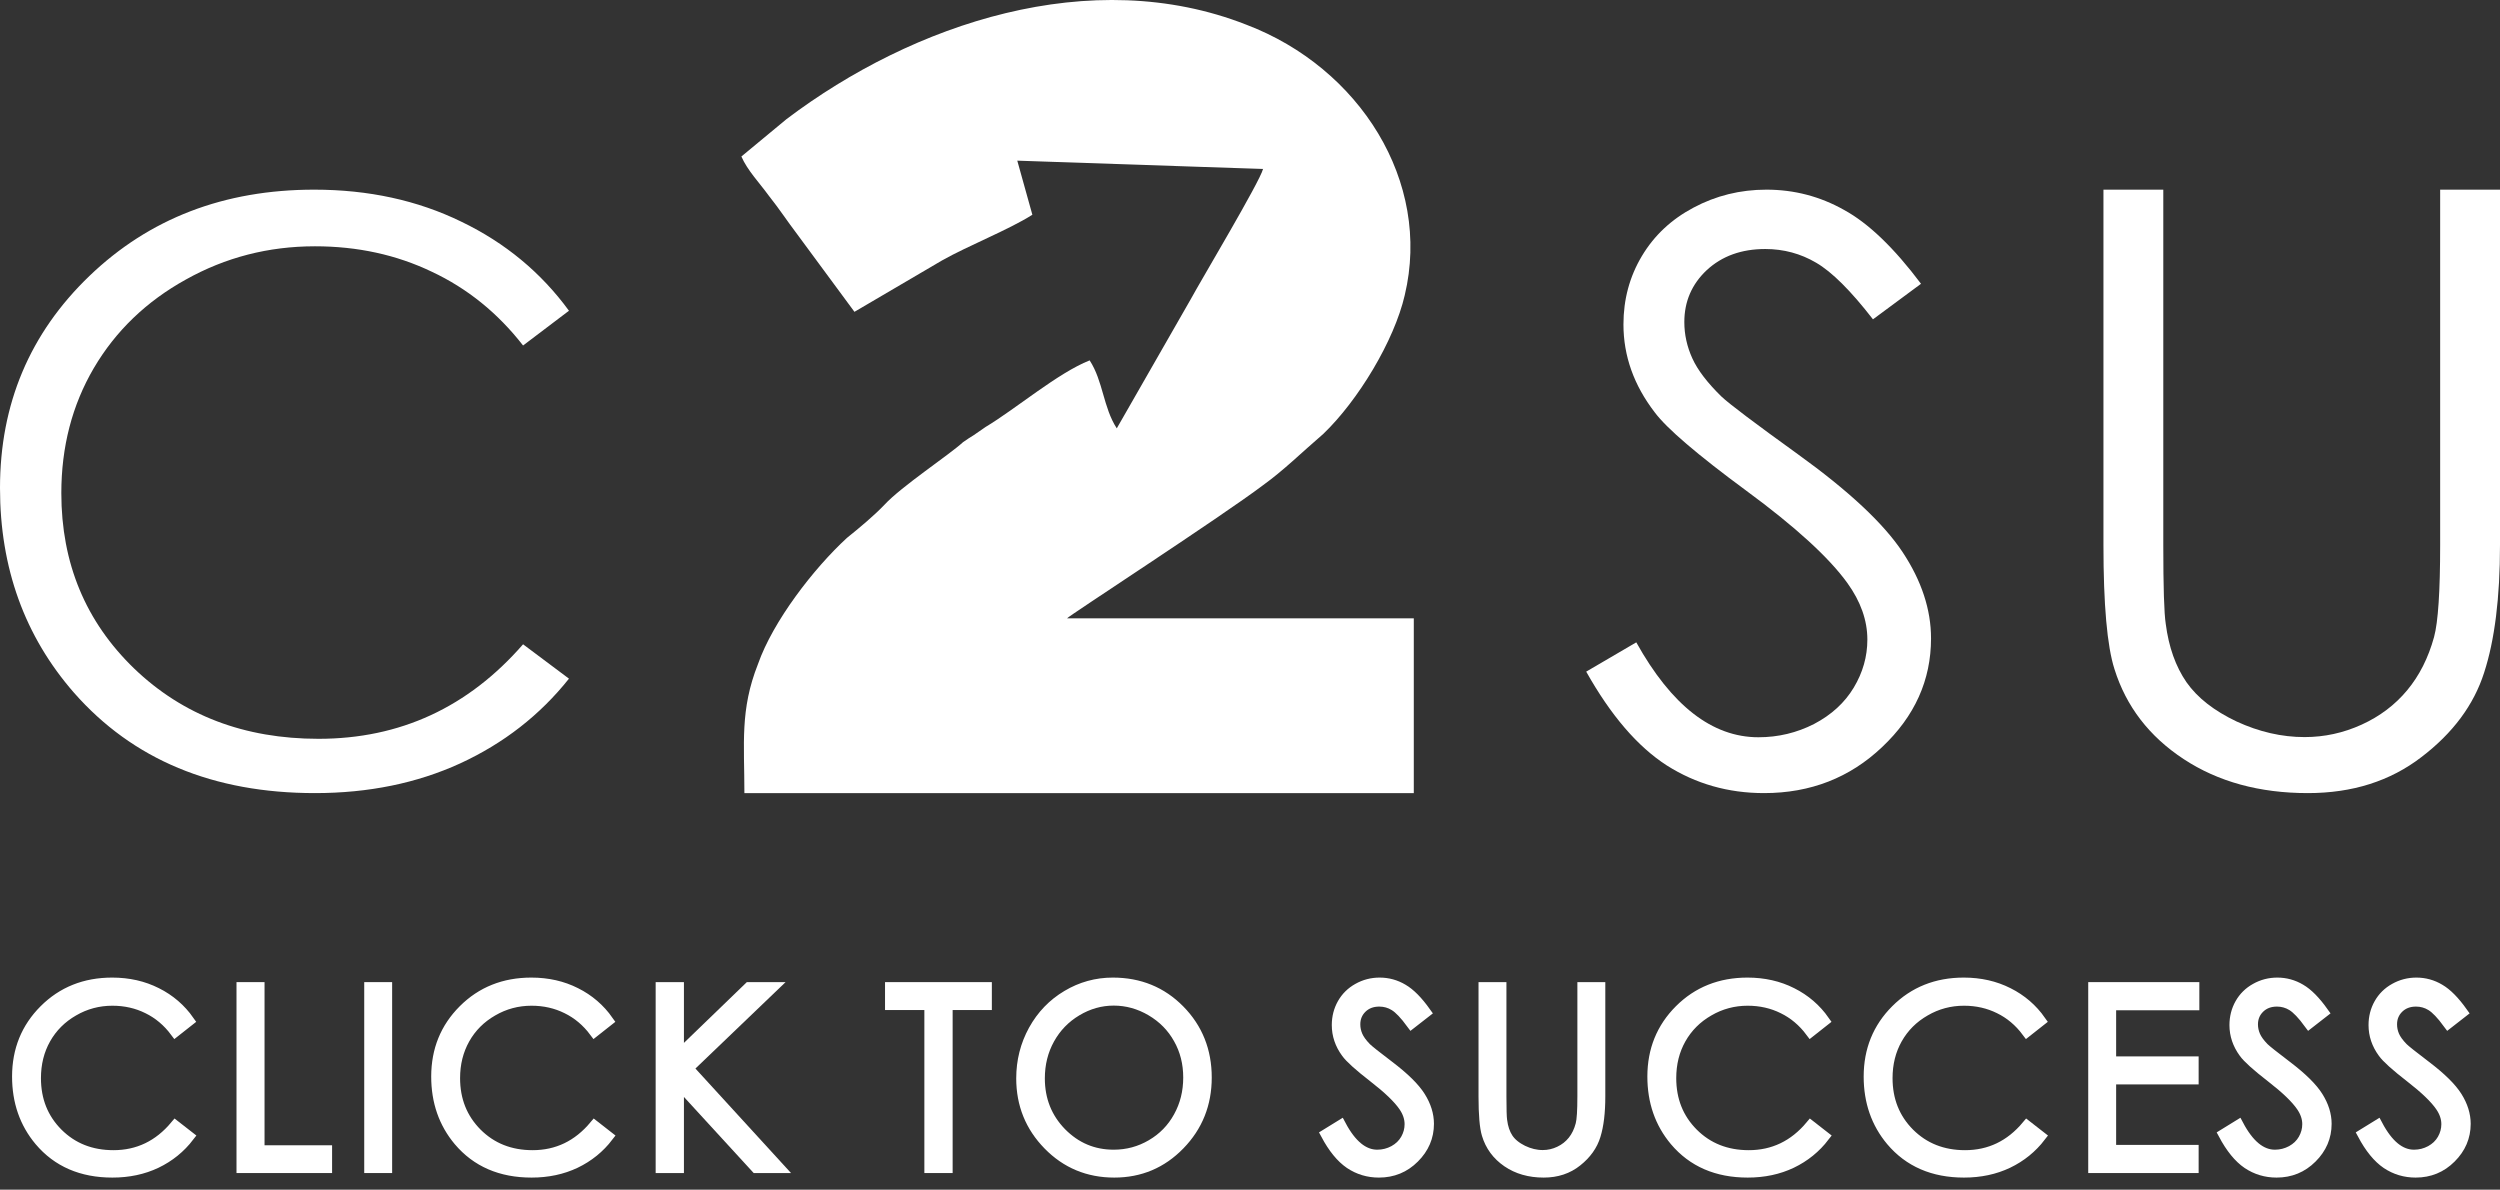 <svg width="145" height="69" viewBox="0 0 145 69" fill="none" xmlns="http://www.w3.org/2000/svg">
<rect x="0" y="0" width="145" height="69" fill="#333333" stroke="none"/>
<path d="M92 38.955L94.904 37.256C96.948 40.926 99.309 42.761 101.988 42.761C103.134 42.761 104.211 42.504 105.217 41.99C106.224 41.462 106.99 40.759 107.517 39.883C108.043 39.008 108.307 38.079 108.307 37.097C108.307 35.98 107.919 34.885 107.145 33.812C106.077 32.332 104.125 30.55 101.292 28.466C98.442 26.367 96.669 24.849 95.972 23.913C94.764 22.342 94.16 20.643 94.16 18.816C94.16 17.366 94.516 16.044 95.229 14.851C95.941 13.658 96.94 12.722 98.225 12.042C99.526 11.347 100.935 11 102.453 11C104.063 11 105.566 11.393 106.959 12.178C108.369 12.948 109.855 14.375 111.419 16.459L108.632 18.521C107.346 16.86 106.247 15.765 105.333 15.236C104.435 14.708 103.452 14.443 102.383 14.443C101.005 14.443 99.875 14.851 98.992 15.667C98.125 16.482 97.691 17.486 97.691 18.68C97.691 19.404 97.846 20.107 98.156 20.786C98.465 21.466 99.031 22.206 99.851 23.006C100.3 23.429 101.772 24.539 104.265 26.337C107.223 28.466 109.251 30.361 110.351 32.023C111.45 33.684 112 35.353 112 37.029C112 39.446 111.055 41.545 109.166 43.327C107.292 45.109 105.008 46 102.314 46C100.238 46 98.357 45.464 96.669 44.392C94.981 43.304 93.425 41.492 92 38.955Z" fill="white"/>
<path d="M122 11H125.471V31.61C125.471 34.055 125.518 35.579 125.613 36.182C125.786 37.529 126.188 38.658 126.817 39.571C127.447 40.468 128.415 41.227 129.722 41.846C131.028 42.449 132.343 42.751 133.665 42.751C134.815 42.751 135.916 42.511 136.971 42.031C138.026 41.551 138.908 40.886 139.616 40.035C140.324 39.184 140.844 38.155 141.175 36.948C141.411 36.082 141.529 34.302 141.529 31.61V11H145V31.61C145 34.658 144.693 37.126 144.079 39.014C143.481 40.886 142.269 42.519 140.443 43.911C138.632 45.304 136.436 46 133.854 46C131.052 46 128.651 45.342 126.652 44.027C124.653 42.712 123.315 40.971 122.638 38.805C122.213 37.474 122 35.076 122 31.61V11Z" fill="white"/>
<path fill-rule="evenodd" clip-rule="evenodd" d="M57.166 24.763L56.466 25.246C56.204 25.407 56.204 25.407 55.854 25.648C55.067 26.372 52.269 28.222 51.307 29.268C50.695 29.912 49.821 30.636 49.121 31.199C47.197 32.968 44.836 36.025 43.962 38.519C42.913 41.173 43.175 43.104 43.175 46H82V35.864H61.888C61.888 35.784 70.807 29.992 73.256 28.142C74.48 27.257 75.442 26.292 76.753 25.165C78.765 23.235 80.863 19.776 81.475 17.121C83.049 10.525 78.852 3.929 72.294 1.435C63.287 -2.105 52.969 1.354 45.623 6.905L43 9.077C43.35 9.881 44.049 10.605 44.574 11.329C45.273 12.214 45.623 12.777 46.235 13.582L49.558 18.086L54.63 15.11C56.204 14.225 58.478 13.34 59.877 12.456L59.002 9.318L73.256 9.801C73.081 10.525 69.67 16.236 69.058 17.363L64.773 24.844C63.986 23.637 63.986 22.109 63.2 20.902C61.363 21.626 58.915 23.717 57.166 24.763Z" fill="white"/>
<path d="M33 18.023L30.338 20.039C28.869 18.151 27.102 16.724 25.037 15.757C22.987 14.776 20.73 14.285 18.267 14.285C15.574 14.285 13.081 14.927 10.786 16.21C8.491 17.479 6.709 19.193 5.439 21.353C4.184 23.497 3.557 25.914 3.557 28.602C3.557 32.664 4.965 36.055 7.78 38.773C10.61 41.492 14.175 42.851 18.474 42.851C23.201 42.851 27.156 41.024 30.338 37.369L33 39.362C31.317 41.477 29.213 43.115 26.689 44.278C24.18 45.426 21.373 46 18.267 46C12.362 46 7.703 44.059 4.291 40.178C1.43 36.901 0 32.944 0 28.307C0 23.429 1.729 19.329 5.186 16.006C8.659 12.669 13.004 11 18.221 11C21.373 11 24.218 11.619 26.758 12.858C29.298 14.081 31.378 15.803 33 18.023Z" fill="white"/>
<mask id="path-5-outside-1" maskUnits="userSpaceOnUse" x="0" y="56" width="144" height="13" fill="black">
<rect fill="white" y="56" width="144" height="13"/>
<path d="M10.971 59.207L10.166 59.841C9.723 59.248 9.189 58.799 8.565 58.495C7.945 58.187 7.264 58.032 6.519 58.032C5.706 58.032 4.952 58.234 4.259 58.638C3.566 59.036 3.027 59.575 2.643 60.254C2.264 60.928 2.075 61.687 2.075 62.532C2.075 63.809 2.5 64.874 3.351 65.729C4.206 66.583 5.283 67.01 6.582 67.01C8.01 67.01 9.205 66.436 10.166 65.287L10.971 65.914C10.462 66.578 9.827 67.093 9.064 67.459C8.306 67.82 7.458 68 6.519 68C4.735 68 3.327 67.39 2.297 66.17C1.432 65.14 1 63.897 1 62.44C1 60.906 1.522 59.618 2.567 58.574C3.616 57.525 4.929 57 6.505 57C7.458 57 8.317 57.195 9.085 57.584C9.852 57.968 10.481 58.509 10.971 59.207Z"/>
<path d="M14.017 57.263H15.043V66.726H18.961V67.737H14.017V57.263Z"/>
<path d="M21.425 57.263H22.444V67.737H21.425V57.263Z"/>
<path d="M35.281 59.207L34.477 59.841C34.033 59.248 33.499 58.799 32.875 58.495C32.256 58.187 31.574 58.032 30.83 58.032C30.016 58.032 29.263 58.234 28.569 58.638C27.876 59.036 27.337 59.575 26.954 60.254C26.575 60.928 26.385 61.687 26.385 62.532C26.385 63.809 26.811 64.874 27.661 65.729C28.516 66.583 29.593 67.01 30.892 67.01C32.321 67.01 33.515 66.436 34.477 65.287L35.281 65.914C34.773 66.578 34.137 67.093 33.374 67.459C32.616 67.82 31.768 68 30.83 68C29.045 68 27.638 67.39 26.607 66.17C25.743 65.14 25.31 63.897 25.31 62.44C25.31 60.906 25.833 59.618 26.878 58.574C27.927 57.525 29.24 57 30.816 57C31.768 57 32.628 57.195 33.395 57.584C34.163 57.968 34.791 58.509 35.281 59.207Z"/>
<path d="M38.328 57.263H39.368V61.194L43.438 57.263H44.818L39.916 61.962L45.199 67.737H43.847L39.368 62.852V67.737H38.328V57.263Z"/>
<path d="M51.632 58.282V57.263H57.227V58.282H54.953V67.737H53.913V58.282H51.632Z"/>
<path d="M64.545 57C66.089 57 67.381 57.529 68.421 58.588C69.461 59.646 69.981 60.949 69.981 62.496C69.981 64.03 69.461 65.33 68.421 66.398C67.385 67.466 66.121 68 64.628 68C63.117 68 61.841 67.468 60.801 66.405C59.761 65.342 59.241 64.056 59.241 62.546C59.241 61.54 59.476 60.607 59.948 59.748C60.424 58.889 61.071 58.218 61.889 57.733C62.708 57.244 63.593 57 64.545 57ZM64.594 58.025C63.84 58.025 63.126 58.227 62.451 58.63C61.776 59.034 61.249 59.577 60.87 60.261C60.491 60.944 60.301 61.706 60.301 62.546C60.301 63.79 60.72 64.841 61.556 65.7C62.398 66.555 63.41 66.982 64.594 66.982C65.384 66.982 66.114 66.785 66.784 66.391C67.459 65.997 67.984 65.458 68.359 64.775C68.738 64.091 68.927 63.332 68.927 62.496C68.927 61.666 68.738 60.916 68.359 60.247C67.984 59.573 67.455 59.034 66.771 58.63C66.087 58.227 65.361 58.025 64.594 58.025Z"/>
<path d="M76.899 65.786L77.766 65.252C78.376 66.405 79.081 66.982 79.88 66.982C80.223 66.982 80.544 66.901 80.844 66.74C81.145 66.574 81.374 66.353 81.531 66.078C81.688 65.802 81.766 65.51 81.766 65.202C81.766 64.851 81.651 64.507 81.42 64.17C81.101 63.704 80.518 63.144 79.672 62.489C78.822 61.83 78.293 61.352 78.085 61.058C77.724 60.565 77.544 60.031 77.544 59.456C77.544 59.001 77.65 58.585 77.863 58.21C78.075 57.835 78.374 57.541 78.757 57.328C79.145 57.109 79.566 57 80.019 57C80.5 57 80.948 57.123 81.364 57.37C81.785 57.612 82.229 58.061 82.696 58.716L81.864 59.364C81.48 58.842 81.152 58.498 80.879 58.331C80.611 58.165 80.317 58.082 79.998 58.082C79.587 58.082 79.25 58.21 78.986 58.467C78.727 58.723 78.598 59.039 78.598 59.414C78.598 59.641 78.644 59.862 78.737 60.076C78.829 60.289 78.998 60.522 79.243 60.773C79.377 60.906 79.816 61.255 80.56 61.82C81.443 62.489 82.049 63.085 82.377 63.607C82.705 64.129 82.869 64.654 82.869 65.181C82.869 65.94 82.587 66.6 82.023 67.16C81.464 67.72 80.782 68 79.978 68C79.358 68 78.796 67.832 78.293 67.495C77.789 67.153 77.324 66.583 76.899 65.786Z"/>
<path d="M86.054 57.263H87.073V63.586C87.073 64.336 87.087 64.803 87.115 64.988C87.166 65.401 87.284 65.748 87.469 66.028C87.653 66.303 87.938 66.536 88.322 66.726C88.705 66.911 89.091 67.003 89.479 67.003C89.817 67.003 90.14 66.93 90.45 66.782C90.76 66.635 91.019 66.431 91.227 66.17C91.435 65.909 91.587 65.594 91.684 65.223C91.754 64.957 91.788 64.412 91.788 63.586V57.263H92.808V63.586C92.808 64.521 92.718 65.278 92.537 65.857C92.362 66.431 92.006 66.932 91.469 67.359C90.938 67.786 90.293 68 89.535 68C88.712 68 88.007 67.798 87.42 67.395C86.833 66.991 86.44 66.457 86.241 65.793C86.117 65.385 86.054 64.649 86.054 63.586V57.263Z"/>
<path d="M105.818 59.207L105.014 59.841C104.57 59.248 104.036 58.799 103.412 58.495C102.792 58.187 102.111 58.032 101.366 58.032C100.553 58.032 99.799 58.234 99.106 58.638C98.413 59.036 97.874 59.575 97.49 60.254C97.111 60.928 96.922 61.687 96.922 62.532C96.922 63.809 97.347 64.874 98.198 65.729C99.053 66.583 100.13 67.01 101.429 67.01C102.857 67.01 104.052 66.436 105.014 65.287L105.818 65.914C105.309 66.578 104.674 67.093 103.911 67.459C103.153 67.82 102.305 68 101.366 68C99.582 68 98.175 67.39 97.144 66.17C96.279 65.14 95.847 63.897 95.847 62.44C95.847 60.906 96.37 59.618 97.414 58.574C98.463 57.525 99.776 57 101.353 57C102.305 57 103.165 57.195 103.932 57.584C104.699 57.968 105.328 58.509 105.818 59.207Z"/>
<path d="M118.364 59.207L117.559 59.841C117.116 59.248 116.582 58.799 115.958 58.495C115.338 58.187 114.656 58.032 113.912 58.032C113.099 58.032 112.345 58.234 111.652 58.638C110.958 59.036 110.42 59.575 110.036 60.254C109.657 60.928 109.468 61.687 109.468 62.532C109.468 63.809 109.893 64.874 110.743 65.729C111.599 66.583 112.676 67.01 113.975 67.01C115.403 67.01 116.598 66.436 117.559 65.287L118.364 65.914C117.855 66.578 117.22 67.093 116.457 67.459C115.699 67.82 114.851 68 113.912 68C112.128 68 110.72 67.39 109.689 66.17C108.825 65.14 108.393 63.897 108.393 62.44C108.393 60.906 108.915 59.618 109.96 58.574C111.009 57.525 112.322 57 113.898 57C114.851 57 115.71 57.195 116.478 57.584C117.245 57.968 117.874 58.509 118.364 59.207Z"/>
<path d="M121.417 57.263H127.262V58.296H122.436V61.571H127.221V62.596H122.436V66.704H127.221V67.737H121.417V57.263Z"/>
<path d="M128.964 65.786L129.83 65.252C130.44 66.405 131.145 66.982 131.945 66.982C132.287 66.982 132.608 66.901 132.909 66.74C133.209 66.574 133.438 66.353 133.595 66.078C133.752 65.802 133.831 65.51 133.831 65.202C133.831 64.851 133.715 64.507 133.484 64.17C133.165 63.704 132.583 63.144 131.737 62.489C130.886 61.83 130.357 61.352 130.149 61.058C129.789 60.565 129.608 60.031 129.608 59.456C129.608 59.001 129.715 58.585 129.927 58.21C130.14 57.835 130.438 57.541 130.822 57.328C131.21 57.109 131.631 57 132.084 57C132.564 57 133.013 57.123 133.429 57.37C133.85 57.612 134.293 58.061 134.76 58.716L133.928 59.364C133.544 58.842 133.216 58.498 132.944 58.331C132.675 58.165 132.382 58.082 132.063 58.082C131.652 58.082 131.314 58.21 131.051 58.467C130.792 58.723 130.662 59.039 130.662 59.414C130.662 59.641 130.709 59.862 130.801 60.076C130.893 60.289 131.062 60.522 131.307 60.773C131.441 60.906 131.88 61.255 132.625 61.82C133.507 62.489 134.113 63.085 134.441 63.607C134.769 64.129 134.934 64.654 134.934 65.181C134.934 65.94 134.652 66.6 134.088 67.16C133.528 67.72 132.846 68 132.042 68C131.423 68 130.861 67.832 130.357 67.495C129.853 67.153 129.389 66.583 128.964 65.786Z"/>
<path d="M137.03 65.786L137.897 65.252C138.507 66.405 139.212 66.982 140.012 66.982C140.354 66.982 140.675 66.901 140.975 66.74C141.276 66.574 141.505 66.353 141.662 66.078C141.819 65.802 141.898 65.51 141.898 65.202C141.898 64.851 141.782 64.507 141.551 64.17C141.232 63.704 140.649 63.144 139.804 62.489C138.953 61.83 138.424 61.352 138.216 61.058C137.855 60.565 137.675 60.031 137.675 59.456C137.675 59.001 137.781 58.585 137.994 58.21C138.206 57.835 138.505 57.541 138.888 57.328C139.277 57.109 139.697 57 140.15 57C140.631 57 141.079 57.123 141.495 57.37C141.916 57.612 142.36 58.061 142.827 58.716L141.995 59.364C141.611 58.842 141.283 58.498 141.01 58.331C140.742 58.165 140.448 58.082 140.129 58.082C139.718 58.082 139.381 58.21 139.117 58.467C138.858 58.723 138.729 59.039 138.729 59.414C138.729 59.641 138.775 59.862 138.867 60.076C138.96 60.289 139.129 60.522 139.374 60.773C139.508 60.906 139.947 61.255 140.691 61.82C141.574 62.489 142.18 63.085 142.508 63.607C142.836 64.129 143 64.654 143 65.181C143 65.94 142.718 66.6 142.154 67.16C141.595 67.72 140.913 68 140.109 68C139.489 68 138.928 67.832 138.424 67.495C137.92 67.153 137.455 66.583 137.03 65.786Z"/>
</mask>
<path d="M10.971 59.207L10.166 59.841C9.723 59.248 9.189 58.799 8.565 58.495C7.945 58.187 7.264 58.032 6.519 58.032C5.706 58.032 4.952 58.234 4.259 58.638C3.566 59.036 3.027 59.575 2.643 60.254C2.264 60.928 2.075 61.687 2.075 62.532C2.075 63.809 2.5 64.874 3.351 65.729C4.206 66.583 5.283 67.01 6.582 67.01C8.01 67.01 9.205 66.436 10.166 65.287L10.971 65.914C10.462 66.578 9.827 67.093 9.064 67.459C8.306 67.82 7.458 68 6.519 68C4.735 68 3.327 67.39 2.297 66.17C1.432 65.14 1 63.897 1 62.44C1 60.906 1.522 59.618 2.567 58.574C3.616 57.525 4.929 57 6.505 57C7.458 57 8.317 57.195 9.085 57.584C9.852 57.968 10.481 58.509 10.971 59.207Z" fill="white"/>
<path d="M14.017 57.263H15.043V66.726H18.961V67.737H14.017V57.263Z" fill="white"/>
<path d="M21.425 57.263H22.444V67.737H21.425V57.263Z" fill="white"/>
<path d="M35.281 59.207L34.477 59.841C34.033 59.248 33.499 58.799 32.875 58.495C32.256 58.187 31.574 58.032 30.83 58.032C30.016 58.032 29.263 58.234 28.569 58.638C27.876 59.036 27.337 59.575 26.954 60.254C26.575 60.928 26.385 61.687 26.385 62.532C26.385 63.809 26.811 64.874 27.661 65.729C28.516 66.583 29.593 67.01 30.892 67.01C32.321 67.01 33.515 66.436 34.477 65.287L35.281 65.914C34.773 66.578 34.137 67.093 33.374 67.459C32.616 67.82 31.768 68 30.83 68C29.045 68 27.638 67.39 26.607 66.17C25.743 65.14 25.31 63.897 25.31 62.44C25.31 60.906 25.833 59.618 26.878 58.574C27.927 57.525 29.24 57 30.816 57C31.768 57 32.628 57.195 33.395 57.584C34.163 57.968 34.791 58.509 35.281 59.207Z" fill="white"/>
<path d="M38.328 57.263H39.368V61.194L43.438 57.263H44.818L39.916 61.962L45.199 67.737H43.847L39.368 62.852V67.737H38.328V57.263Z" fill="white"/>
<path d="M51.632 58.282V57.263H57.227V58.282H54.953V67.737H53.913V58.282H51.632Z" fill="white"/>
<path d="M64.545 57C66.089 57 67.381 57.529 68.421 58.588C69.461 59.646 69.981 60.949 69.981 62.496C69.981 64.03 69.461 65.33 68.421 66.398C67.385 67.466 66.121 68 64.628 68C63.117 68 61.841 67.468 60.801 66.405C59.761 65.342 59.241 64.056 59.241 62.546C59.241 61.54 59.476 60.607 59.948 59.748C60.424 58.889 61.071 58.218 61.889 57.733C62.708 57.244 63.593 57 64.545 57ZM64.594 58.025C63.84 58.025 63.126 58.227 62.451 58.63C61.776 59.034 61.249 59.577 60.87 60.261C60.491 60.944 60.301 61.706 60.301 62.546C60.301 63.79 60.72 64.841 61.556 65.7C62.398 66.555 63.41 66.982 64.594 66.982C65.384 66.982 66.114 66.785 66.784 66.391C67.459 65.997 67.984 65.458 68.359 64.775C68.738 64.091 68.927 63.332 68.927 62.496C68.927 61.666 68.738 60.916 68.359 60.247C67.984 59.573 67.455 59.034 66.771 58.63C66.087 58.227 65.361 58.025 64.594 58.025Z" fill="white"/>
<path d="M76.899 65.786L77.766 65.252C78.376 66.405 79.081 66.982 79.88 66.982C80.223 66.982 80.544 66.901 80.844 66.74C81.145 66.574 81.374 66.353 81.531 66.078C81.688 65.802 81.766 65.51 81.766 65.202C81.766 64.851 81.651 64.507 81.42 64.17C81.101 63.704 80.518 63.144 79.672 62.489C78.822 61.83 78.293 61.352 78.085 61.058C77.724 60.565 77.544 60.031 77.544 59.456C77.544 59.001 77.65 58.585 77.863 58.21C78.075 57.835 78.374 57.541 78.757 57.328C79.145 57.109 79.566 57 80.019 57C80.5 57 80.948 57.123 81.364 57.37C81.785 57.612 82.229 58.061 82.696 58.716L81.864 59.364C81.48 58.842 81.152 58.498 80.879 58.331C80.611 58.165 80.317 58.082 79.998 58.082C79.587 58.082 79.25 58.21 78.986 58.467C78.727 58.723 78.598 59.039 78.598 59.414C78.598 59.641 78.644 59.862 78.737 60.076C78.829 60.289 78.998 60.522 79.243 60.773C79.377 60.906 79.816 61.255 80.56 61.82C81.443 62.489 82.049 63.085 82.377 63.607C82.705 64.129 82.869 64.654 82.869 65.181C82.869 65.94 82.587 66.6 82.023 67.16C81.464 67.72 80.782 68 79.978 68C79.358 68 78.796 67.832 78.293 67.495C77.789 67.153 77.324 66.583 76.899 65.786Z" fill="white"/>
<path d="M86.054 57.263H87.073V63.586C87.073 64.336 87.087 64.803 87.115 64.988C87.166 65.401 87.284 65.748 87.469 66.028C87.653 66.303 87.938 66.536 88.322 66.726C88.705 66.911 89.091 67.003 89.479 67.003C89.817 67.003 90.14 66.93 90.45 66.782C90.76 66.635 91.019 66.431 91.227 66.17C91.435 65.909 91.587 65.594 91.684 65.223C91.754 64.957 91.788 64.412 91.788 63.586V57.263H92.808V63.586C92.808 64.521 92.718 65.278 92.537 65.857C92.362 66.431 92.006 66.932 91.469 67.359C90.938 67.786 90.293 68 89.535 68C88.712 68 88.007 67.798 87.42 67.395C86.833 66.991 86.44 66.457 86.241 65.793C86.117 65.385 86.054 64.649 86.054 63.586V57.263Z" fill="white"/>
<path d="M105.818 59.207L105.014 59.841C104.57 59.248 104.036 58.799 103.412 58.495C102.792 58.187 102.111 58.032 101.366 58.032C100.553 58.032 99.799 58.234 99.106 58.638C98.413 59.036 97.874 59.575 97.49 60.254C97.111 60.928 96.922 61.687 96.922 62.532C96.922 63.809 97.347 64.874 98.198 65.729C99.053 66.583 100.13 67.01 101.429 67.01C102.857 67.01 104.052 66.436 105.014 65.287L105.818 65.914C105.309 66.578 104.674 67.093 103.911 67.459C103.153 67.82 102.305 68 101.366 68C99.582 68 98.175 67.39 97.144 66.17C96.279 65.14 95.847 63.897 95.847 62.44C95.847 60.906 96.37 59.618 97.414 58.574C98.463 57.525 99.776 57 101.353 57C102.305 57 103.165 57.195 103.932 57.584C104.699 57.968 105.328 58.509 105.818 59.207Z" fill="white"/>
<path d="M118.364 59.207L117.559 59.841C117.116 59.248 116.582 58.799 115.958 58.495C115.338 58.187 114.656 58.032 113.912 58.032C113.099 58.032 112.345 58.234 111.652 58.638C110.958 59.036 110.42 59.575 110.036 60.254C109.657 60.928 109.468 61.687 109.468 62.532C109.468 63.809 109.893 64.874 110.743 65.729C111.599 66.583 112.676 67.01 113.975 67.01C115.403 67.01 116.598 66.436 117.559 65.287L118.364 65.914C117.855 66.578 117.22 67.093 116.457 67.459C115.699 67.82 114.851 68 113.912 68C112.128 68 110.72 67.39 109.689 66.17C108.825 65.14 108.393 63.897 108.393 62.44C108.393 60.906 108.915 59.618 109.96 58.574C111.009 57.525 112.322 57 113.898 57C114.851 57 115.71 57.195 116.478 57.584C117.245 57.968 117.874 58.509 118.364 59.207Z" fill="white"/>
<path d="M121.417 57.263H127.262V58.296H122.436V61.571H127.221V62.596H122.436V66.704H127.221V67.737H121.417V57.263Z" fill="white"/>
<path d="M128.964 65.786L129.83 65.252C130.44 66.405 131.145 66.982 131.945 66.982C132.287 66.982 132.608 66.901 132.909 66.74C133.209 66.574 133.438 66.353 133.595 66.078C133.752 65.802 133.831 65.51 133.831 65.202C133.831 64.851 133.715 64.507 133.484 64.17C133.165 63.704 132.583 63.144 131.737 62.489C130.886 61.83 130.357 61.352 130.149 61.058C129.789 60.565 129.608 60.031 129.608 59.456C129.608 59.001 129.715 58.585 129.927 58.21C130.14 57.835 130.438 57.541 130.822 57.328C131.21 57.109 131.631 57 132.084 57C132.564 57 133.013 57.123 133.429 57.37C133.85 57.612 134.293 58.061 134.76 58.716L133.928 59.364C133.544 58.842 133.216 58.498 132.944 58.331C132.675 58.165 132.382 58.082 132.063 58.082C131.652 58.082 131.314 58.21 131.051 58.467C130.792 58.723 130.662 59.039 130.662 59.414C130.662 59.641 130.709 59.862 130.801 60.076C130.893 60.289 131.062 60.522 131.307 60.773C131.441 60.906 131.88 61.255 132.625 61.82C133.507 62.489 134.113 63.085 134.441 63.607C134.769 64.129 134.934 64.654 134.934 65.181C134.934 65.94 134.652 66.6 134.088 67.16C133.528 67.72 132.846 68 132.042 68C131.423 68 130.861 67.832 130.357 67.495C129.853 67.153 129.389 66.583 128.964 65.786Z" fill="white"/>
<path d="M137.03 65.786L137.897 65.252C138.507 66.405 139.212 66.982 140.012 66.982C140.354 66.982 140.675 66.901 140.975 66.74C141.276 66.574 141.505 66.353 141.662 66.078C141.819 65.802 141.898 65.51 141.898 65.202C141.898 64.851 141.782 64.507 141.551 64.17C141.232 63.704 140.649 63.144 139.804 62.489C138.953 61.83 138.424 61.352 138.216 61.058C137.855 60.565 137.675 60.031 137.675 59.456C137.675 59.001 137.781 58.585 137.994 58.21C138.206 57.835 138.505 57.541 138.888 57.328C139.277 57.109 139.697 57 140.15 57C140.631 57 141.079 57.123 141.495 57.37C141.916 57.612 142.36 58.061 142.827 58.716L141.995 59.364C141.611 58.842 141.283 58.498 141.01 58.331C140.742 58.165 140.448 58.082 140.129 58.082C139.718 58.082 139.381 58.21 139.117 58.467C138.858 58.723 138.729 59.039 138.729 59.414C138.729 59.641 138.775 59.862 138.867 60.076C138.96 60.289 139.129 60.522 139.374 60.773C139.508 60.906 139.947 61.255 140.691 61.82C141.574 62.489 142.18 63.085 142.508 63.607C142.836 64.129 143 64.654 143 65.181C143 65.94 142.718 66.6 142.154 67.16C141.595 67.72 140.913 68 140.109 68C139.489 68 138.928 67.832 138.424 67.495C137.92 67.153 137.455 66.583 137.03 65.786Z" fill="white"/>
<path d="M10.971 59.207L10.166 59.841C9.723 59.248 9.189 58.799 8.565 58.495C7.945 58.187 7.264 58.032 6.519 58.032C5.706 58.032 4.952 58.234 4.259 58.638C3.566 59.036 3.027 59.575 2.643 60.254C2.264 60.928 2.075 61.687 2.075 62.532C2.075 63.809 2.5 64.874 3.351 65.729C4.206 66.583 5.283 67.01 6.582 67.01C8.01 67.01 9.205 66.436 10.166 65.287L10.971 65.914C10.462 66.578 9.827 67.093 9.064 67.459C8.306 67.82 7.458 68 6.519 68C4.735 68 3.327 67.39 2.297 66.17C1.432 65.14 1 63.897 1 62.44C1 60.906 1.522 59.618 2.567 58.574C3.616 57.525 4.929 57 6.505 57C7.458 57 8.317 57.195 9.085 57.584C9.852 57.968 10.481 58.509 10.971 59.207Z" stroke="white" stroke-width="0.6" mask="url(#path-5-outside-1)"/>
<path d="M14.017 57.263H15.043V66.726H18.961V67.737H14.017V57.263Z" stroke="white" stroke-width="0.6" mask="url(#path-5-outside-1)"/>
<path d="M21.425 57.263H22.444V67.737H21.425V57.263Z" stroke="white" stroke-width="0.6" mask="url(#path-5-outside-1)"/>
<path d="M35.281 59.207L34.477 59.841C34.033 59.248 33.499 58.799 32.875 58.495C32.256 58.187 31.574 58.032 30.83 58.032C30.016 58.032 29.263 58.234 28.569 58.638C27.876 59.036 27.337 59.575 26.954 60.254C26.575 60.928 26.385 61.687 26.385 62.532C26.385 63.809 26.811 64.874 27.661 65.729C28.516 66.583 29.593 67.01 30.892 67.01C32.321 67.01 33.515 66.436 34.477 65.287L35.281 65.914C34.773 66.578 34.137 67.093 33.374 67.459C32.616 67.82 31.768 68 30.83 68C29.045 68 27.638 67.39 26.607 66.17C25.743 65.14 25.31 63.897 25.31 62.44C25.31 60.906 25.833 59.618 26.878 58.574C27.927 57.525 29.24 57 30.816 57C31.768 57 32.628 57.195 33.395 57.584C34.163 57.968 34.791 58.509 35.281 59.207Z" stroke="white" stroke-width="0.6" mask="url(#path-5-outside-1)"/>
<path d="M38.328 57.263H39.368V61.194L43.438 57.263H44.818L39.916 61.962L45.199 67.737H43.847L39.368 62.852V67.737H38.328V57.263Z" stroke="white" stroke-width="0.6" mask="url(#path-5-outside-1)"/>
<path d="M51.632 58.282V57.263H57.227V58.282H54.953V67.737H53.913V58.282H51.632Z" stroke="white" stroke-width="0.6" mask="url(#path-5-outside-1)"/>
<path d="M64.545 57C66.089 57 67.381 57.529 68.421 58.588C69.461 59.646 69.981 60.949 69.981 62.496C69.981 64.03 69.461 65.33 68.421 66.398C67.385 67.466 66.121 68 64.628 68C63.117 68 61.841 67.468 60.801 66.405C59.761 65.342 59.241 64.056 59.241 62.546C59.241 61.54 59.476 60.607 59.948 59.748C60.424 58.889 61.071 58.218 61.889 57.733C62.708 57.244 63.593 57 64.545 57ZM64.594 58.025C63.84 58.025 63.126 58.227 62.451 58.63C61.776 59.034 61.249 59.577 60.87 60.261C60.491 60.944 60.301 61.706 60.301 62.546C60.301 63.79 60.72 64.841 61.556 65.7C62.398 66.555 63.41 66.982 64.594 66.982C65.384 66.982 66.114 66.785 66.784 66.391C67.459 65.997 67.984 65.458 68.359 64.775C68.738 64.091 68.927 63.332 68.927 62.496C68.927 61.666 68.738 60.916 68.359 60.247C67.984 59.573 67.455 59.034 66.771 58.63C66.087 58.227 65.361 58.025 64.594 58.025Z" stroke="white" stroke-width="0.6" mask="url(#path-5-outside-1)"/>
<path d="M76.899 65.786L77.766 65.252C78.376 66.405 79.081 66.982 79.88 66.982C80.223 66.982 80.544 66.901 80.844 66.74C81.145 66.574 81.374 66.353 81.531 66.078C81.688 65.802 81.766 65.51 81.766 65.202C81.766 64.851 81.651 64.507 81.42 64.17C81.101 63.704 80.518 63.144 79.672 62.489C78.822 61.83 78.293 61.352 78.085 61.058C77.724 60.565 77.544 60.031 77.544 59.456C77.544 59.001 77.65 58.585 77.863 58.21C78.075 57.835 78.374 57.541 78.757 57.328C79.145 57.109 79.566 57 80.019 57C80.5 57 80.948 57.123 81.364 57.37C81.785 57.612 82.229 58.061 82.696 58.716L81.864 59.364C81.48 58.842 81.152 58.498 80.879 58.331C80.611 58.165 80.317 58.082 79.998 58.082C79.587 58.082 79.25 58.21 78.986 58.467C78.727 58.723 78.598 59.039 78.598 59.414C78.598 59.641 78.644 59.862 78.737 60.076C78.829 60.289 78.998 60.522 79.243 60.773C79.377 60.906 79.816 61.255 80.56 61.82C81.443 62.489 82.049 63.085 82.377 63.607C82.705 64.129 82.869 64.654 82.869 65.181C82.869 65.94 82.587 66.6 82.023 67.16C81.464 67.72 80.782 68 79.978 68C79.358 68 78.796 67.832 78.293 67.495C77.789 67.153 77.324 66.583 76.899 65.786Z" stroke="white" stroke-width="0.6" mask="url(#path-5-outside-1)"/>
<path d="M86.054 57.263H87.073V63.586C87.073 64.336 87.087 64.803 87.115 64.988C87.166 65.401 87.284 65.748 87.469 66.028C87.653 66.303 87.938 66.536 88.322 66.726C88.705 66.911 89.091 67.003 89.479 67.003C89.817 67.003 90.14 66.93 90.45 66.782C90.76 66.635 91.019 66.431 91.227 66.17C91.435 65.909 91.587 65.594 91.684 65.223C91.754 64.957 91.788 64.412 91.788 63.586V57.263H92.808V63.586C92.808 64.521 92.718 65.278 92.537 65.857C92.362 66.431 92.006 66.932 91.469 67.359C90.938 67.786 90.293 68 89.535 68C88.712 68 88.007 67.798 87.42 67.395C86.833 66.991 86.44 66.457 86.241 65.793C86.117 65.385 86.054 64.649 86.054 63.586V57.263Z" stroke="white" stroke-width="0.6" mask="url(#path-5-outside-1)"/>
<path d="M105.818 59.207L105.014 59.841C104.57 59.248 104.036 58.799 103.412 58.495C102.792 58.187 102.111 58.032 101.366 58.032C100.553 58.032 99.799 58.234 99.106 58.638C98.413 59.036 97.874 59.575 97.49 60.254C97.111 60.928 96.922 61.687 96.922 62.532C96.922 63.809 97.347 64.874 98.198 65.729C99.053 66.583 100.13 67.01 101.429 67.01C102.857 67.01 104.052 66.436 105.014 65.287L105.818 65.914C105.309 66.578 104.674 67.093 103.911 67.459C103.153 67.82 102.305 68 101.366 68C99.582 68 98.175 67.39 97.144 66.17C96.279 65.14 95.847 63.897 95.847 62.44C95.847 60.906 96.37 59.618 97.414 58.574C98.463 57.525 99.776 57 101.353 57C102.305 57 103.165 57.195 103.932 57.584C104.699 57.968 105.328 58.509 105.818 59.207Z" stroke="white" stroke-width="0.6" mask="url(#path-5-outside-1)"/>
<path d="M118.364 59.207L117.559 59.841C117.116 59.248 116.582 58.799 115.958 58.495C115.338 58.187 114.656 58.032 113.912 58.032C113.099 58.032 112.345 58.234 111.652 58.638C110.958 59.036 110.42 59.575 110.036 60.254C109.657 60.928 109.468 61.687 109.468 62.532C109.468 63.809 109.893 64.874 110.743 65.729C111.599 66.583 112.676 67.01 113.975 67.01C115.403 67.01 116.598 66.436 117.559 65.287L118.364 65.914C117.855 66.578 117.22 67.093 116.457 67.459C115.699 67.82 114.851 68 113.912 68C112.128 68 110.72 67.39 109.689 66.17C108.825 65.14 108.393 63.897 108.393 62.44C108.393 60.906 108.915 59.618 109.96 58.574C111.009 57.525 112.322 57 113.898 57C114.851 57 115.71 57.195 116.478 57.584C117.245 57.968 117.874 58.509 118.364 59.207Z" stroke="white" stroke-width="0.6" mask="url(#path-5-outside-1)"/>
<path d="M121.417 57.263H127.262V58.296H122.436V61.571H127.221V62.596H122.436V66.704H127.221V67.737H121.417V57.263Z" stroke="white" stroke-width="0.6" mask="url(#path-5-outside-1)"/>
<path d="M128.964 65.786L129.83 65.252C130.44 66.405 131.145 66.982 131.945 66.982C132.287 66.982 132.608 66.901 132.909 66.74C133.209 66.574 133.438 66.353 133.595 66.078C133.752 65.802 133.831 65.51 133.831 65.202C133.831 64.851 133.715 64.507 133.484 64.17C133.165 63.704 132.583 63.144 131.737 62.489C130.886 61.83 130.357 61.352 130.149 61.058C129.789 60.565 129.608 60.031 129.608 59.456C129.608 59.001 129.715 58.585 129.927 58.21C130.14 57.835 130.438 57.541 130.822 57.328C131.21 57.109 131.631 57 132.084 57C132.564 57 133.013 57.123 133.429 57.37C133.85 57.612 134.293 58.061 134.76 58.716L133.928 59.364C133.544 58.842 133.216 58.498 132.944 58.331C132.675 58.165 132.382 58.082 132.063 58.082C131.652 58.082 131.314 58.21 131.051 58.467C130.792 58.723 130.662 59.039 130.662 59.414C130.662 59.641 130.709 59.862 130.801 60.076C130.893 60.289 131.062 60.522 131.307 60.773C131.441 60.906 131.88 61.255 132.625 61.82C133.507 62.489 134.113 63.085 134.441 63.607C134.769 64.129 134.934 64.654 134.934 65.181C134.934 65.94 134.652 66.6 134.088 67.16C133.528 67.72 132.846 68 132.042 68C131.423 68 130.861 67.832 130.357 67.495C129.853 67.153 129.389 66.583 128.964 65.786Z" stroke="white" stroke-width="0.6" mask="url(#path-5-outside-1)"/>
<path d="M137.03 65.786L137.897 65.252C138.507 66.405 139.212 66.982 140.012 66.982C140.354 66.982 140.675 66.901 140.975 66.74C141.276 66.574 141.505 66.353 141.662 66.078C141.819 65.802 141.898 65.51 141.898 65.202C141.898 64.851 141.782 64.507 141.551 64.17C141.232 63.704 140.649 63.144 139.804 62.489C138.953 61.83 138.424 61.352 138.216 61.058C137.855 60.565 137.675 60.031 137.675 59.456C137.675 59.001 137.781 58.585 137.994 58.21C138.206 57.835 138.505 57.541 138.888 57.328C139.277 57.109 139.697 57 140.15 57C140.631 57 141.079 57.123 141.495 57.37C141.916 57.612 142.36 58.061 142.827 58.716L141.995 59.364C141.611 58.842 141.283 58.498 141.01 58.331C140.742 58.165 140.448 58.082 140.129 58.082C139.718 58.082 139.381 58.21 139.117 58.467C138.858 58.723 138.729 59.039 138.729 59.414C138.729 59.641 138.775 59.862 138.867 60.076C138.96 60.289 139.129 60.522 139.374 60.773C139.508 60.906 139.947 61.255 140.691 61.82C141.574 62.489 142.18 63.085 142.508 63.607C142.836 64.129 143 64.654 143 65.181C143 65.94 142.718 66.6 142.154 67.16C141.595 67.72 140.913 68 140.109 68C139.489 68 138.928 67.832 138.424 67.495C137.92 67.153 137.455 66.583 137.03 65.786Z" stroke="white" stroke-width="0.6" mask="url(#path-5-outside-1)"/>
</svg>
